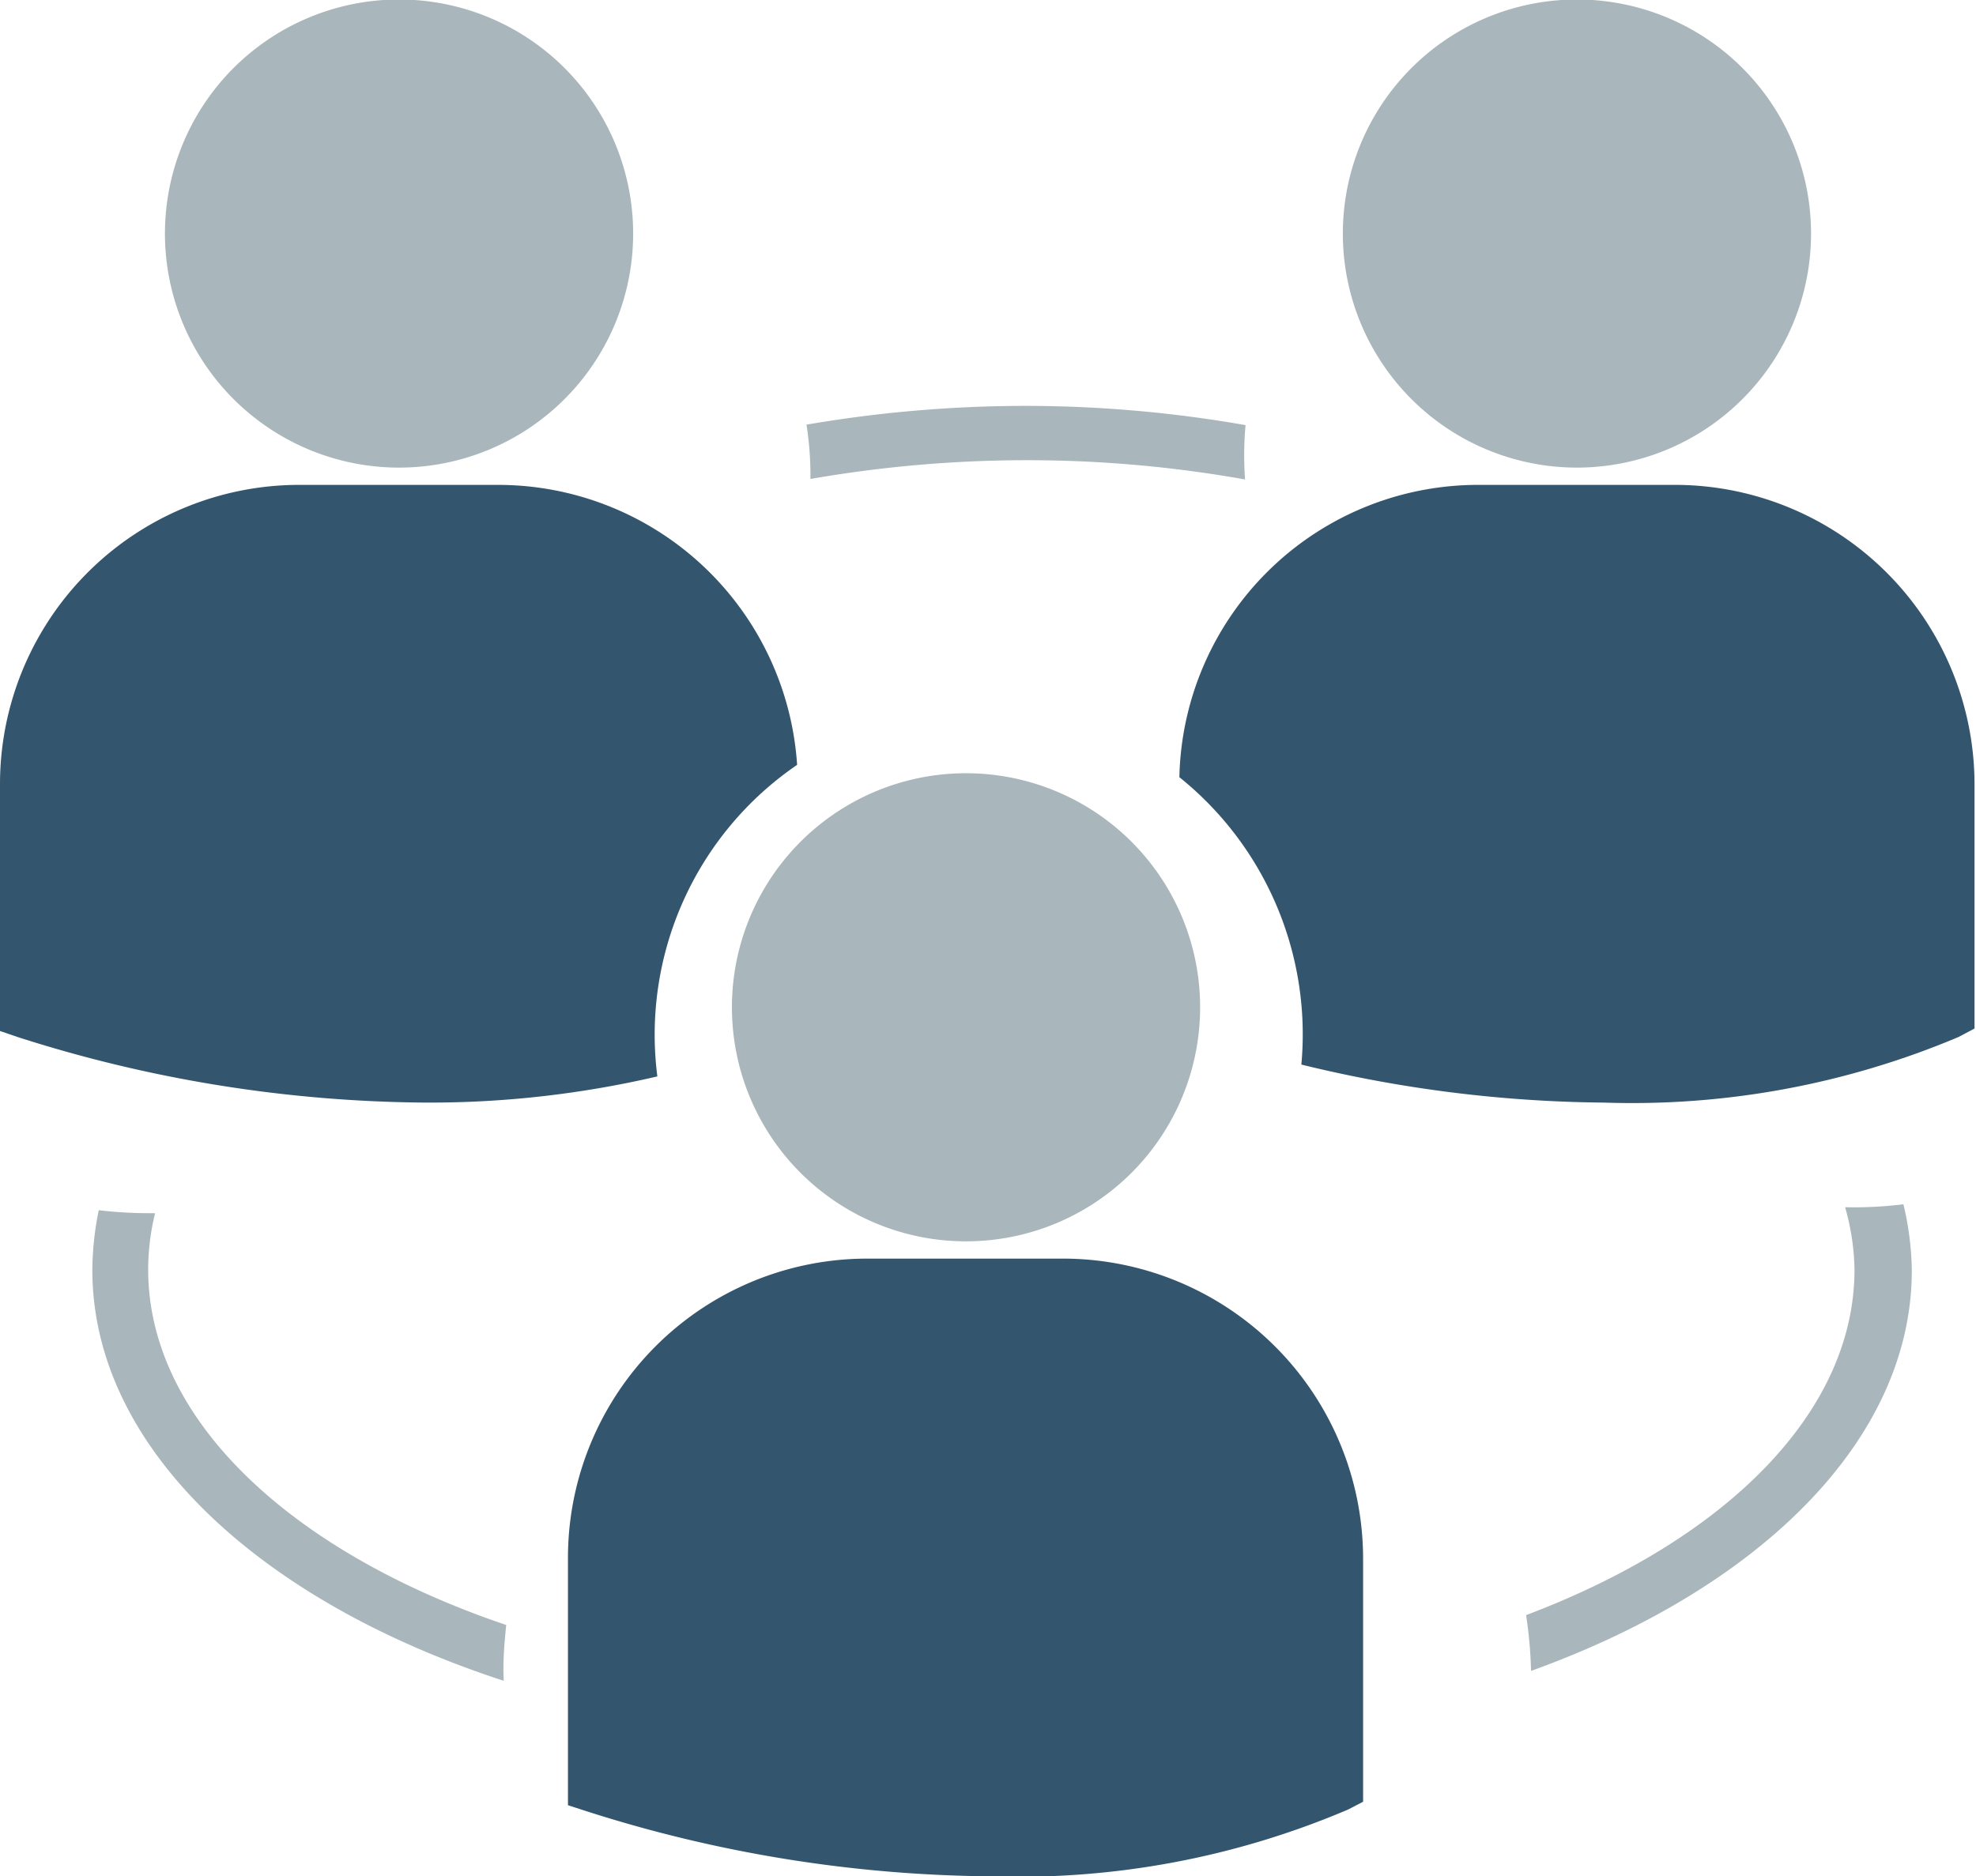<svg xmlns="http://www.w3.org/2000/svg" viewBox="0 0 40.01 38"><defs><style>.cls-1{fill:#a9b6bb;}.cls-2{fill:#33556d;}</style></defs><title>template9-clients</title><g id="Capa_2" data-name="Capa 2"><g id="Capa_1-2" data-name="Capa 1"><path class="cls-1" d="M19.55,25.14a4.74,4.74,0,1,0-4.73-4.73A4.74,4.74,0,0,0,19.55,25.14Z"/><path class="cls-2" d="M21.57,25.49h-4a6.06,6.06,0,0,0-6.07,6.06v4.94l0,.07.34.11A27.5,27.5,0,0,0,20.08,38a17,17,0,0,0,7.21-1.35l.31-.16h0V31.56A6.08,6.08,0,0,0,21.57,25.49Z"/><path class="cls-1" d="M8.08,9.47A4.74,4.74,0,1,0,3.34,4.74,4.74,4.74,0,0,0,8.08,9.47Z"/><path class="cls-2" d="M16.14,15.49a6.07,6.07,0,0,0-6.05-5.67h-4A6.06,6.06,0,0,0,0,15.88v5L.35,21a27.6,27.6,0,0,0,8.26,1.33,20.32,20.32,0,0,0,4.7-.53A6.62,6.62,0,0,1,16.14,15.49Z"/><path class="cls-1" d="M31.93,9.47a4.74,4.74,0,1,0-4.74-4.73A4.74,4.74,0,0,0,31.93,9.47Z"/><path class="cls-2" d="M33.94,9.82h-4a6.05,6.05,0,0,0-6.06,5.92,6.68,6.68,0,0,1,2.47,5.82,26.59,26.59,0,0,0,6.12.77A17,17,0,0,0,39.66,21l.32-.17h0V15.89A6.07,6.07,0,0,0,33.94,9.82Z"/><path class="cls-1" d="M25.22,8.61a25.82,25.82,0,0,0-4.47-.39,26.34,26.34,0,0,0-4.42.38,6.71,6.71,0,0,1,.08,1.1,25.6,25.6,0,0,1,4.38-.38,25.15,25.15,0,0,1,4.42.39A6.72,6.72,0,0,1,25.22,8.61Z"/><path class="cls-1" d="M10.25,32.91C5.93,31.45,3,28.77,3,25.71a4.81,4.81,0,0,1,.14-1.14H3a8.81,8.81,0,0,1-1-.06,6.14,6.14,0,0,0-.13,1.21c0,3.59,3.38,6.71,8.33,8.32C10.18,33.67,10.21,33.29,10.25,32.91Z"/><path class="cls-1" d="M37.42,24.45h-.06a4.86,4.86,0,0,1,.19,1.26c0,2.92-2.65,5.49-6.65,7a8.62,8.62,0,0,1,.1,1.13c4.61-1.66,7.71-4.67,7.71-8.11a6,6,0,0,0-.17-1.34A8.11,8.11,0,0,1,37.42,24.45Z"/></g></g></svg>